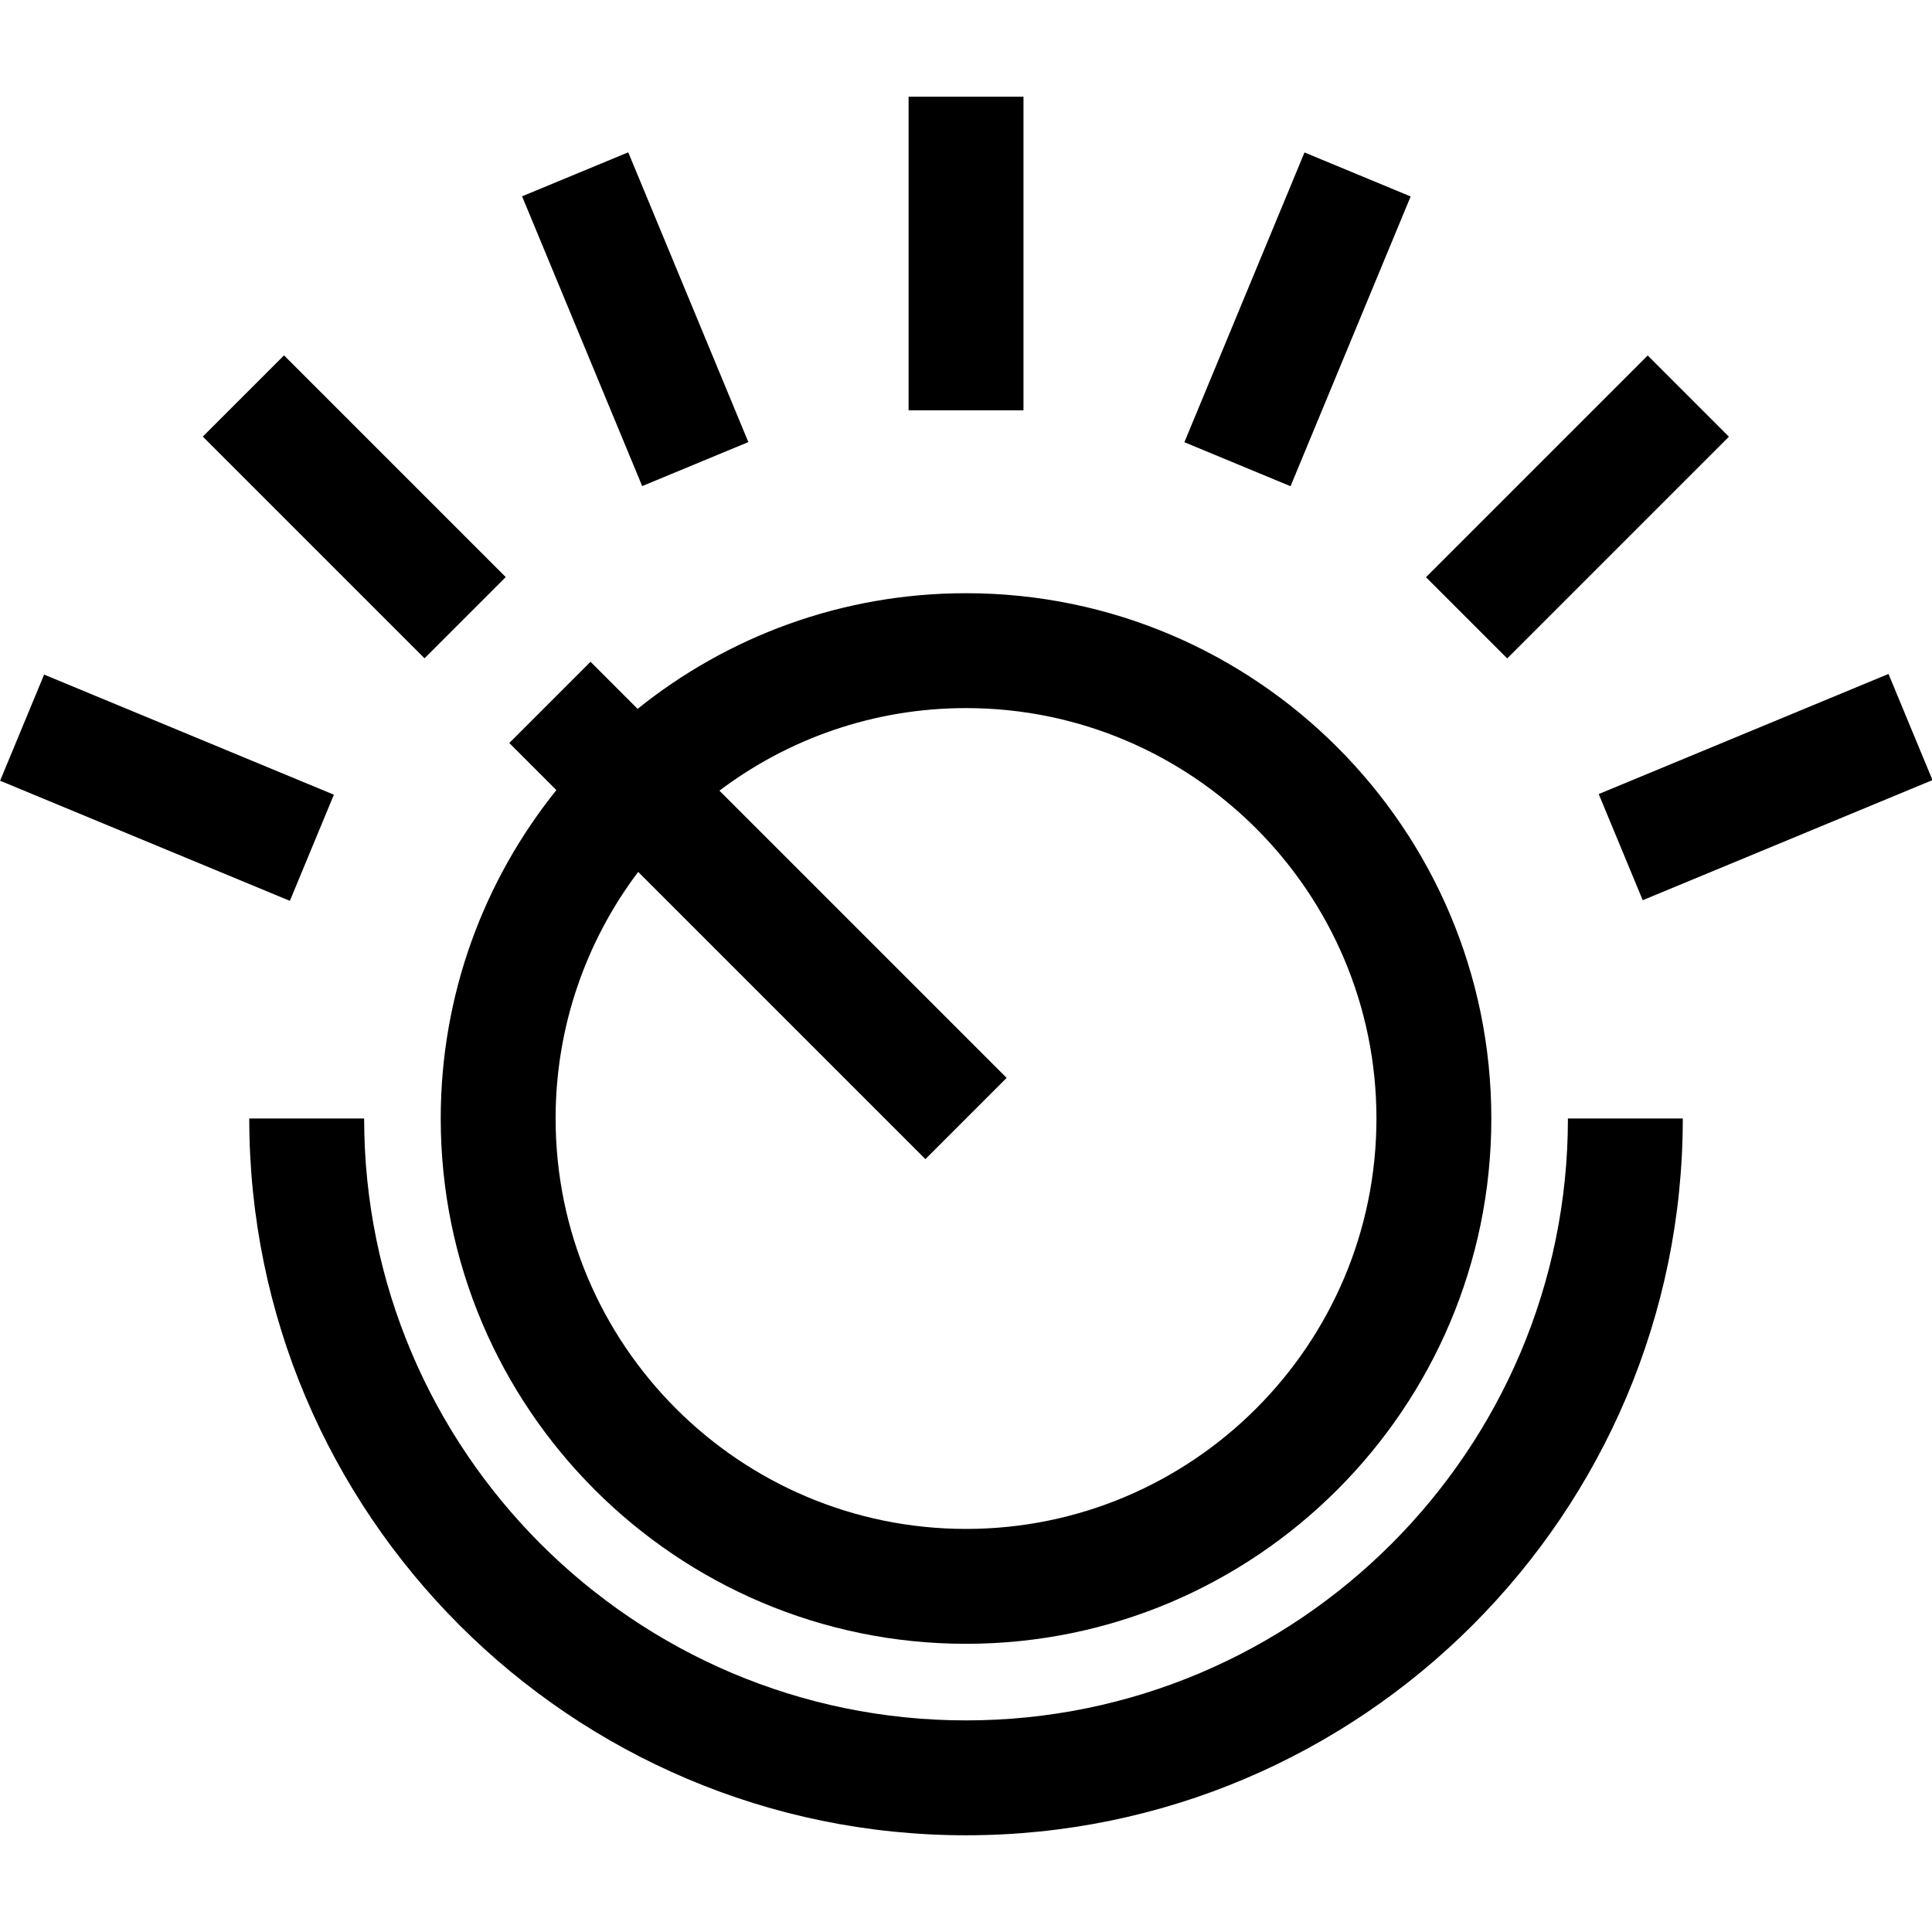 <?xml version="1.0" encoding="iso-8859-1"?>
<!-- Generator: Adobe Illustrator 19.0.0, SVG Export Plug-In . SVG Version: 6.00 Build 0)  -->
<svg xmlns="http://www.w3.org/2000/svg" xmlns:xlink="http://www.w3.org/1999/xlink" version="1.1" id="Layer_1" x="0px" y="0px" viewBox="0 0 511.996 511.996" style="enable-background:new 0 0 511.996 511.996;" xml:space="preserve">
<g>
	<g>
		<path d="M256.006,157.205c-32.908,0-63.179,11.485-87.034,30.647l-12.478-12.479l-21.528,21.528l12.478,12.479    c-19.162,23.854-30.648,54.125-30.648,87.034c0,76.76,62.449,139.208,139.208,139.208s139.209-62.448,139.209-139.208    S332.765,157.205,256.006,157.205z M256.006,405.177c-59.972,0-108.764-48.79-108.764-108.763    c0-24.508,8.152-47.147,21.882-65.355l76.118,76.118l21.528-21.528l-76.118-76.118c18.207-13.73,40.846-21.881,65.355-21.881    c59.973,0,108.763,48.79,108.763,108.763C364.769,356.387,315.977,405.177,256.006,405.177z"/>
	</g>
</g>
<g>
	<g>
		<path d="M415.511,296.414c0,87.952-71.554,159.506-159.505,159.506c-87.952,0-159.505-71.554-159.505-159.506H66.055    c0,104.739,85.212,189.951,189.95,189.951s189.95-85.212,189.95-189.951H415.511z"/>
	</g>
</g>
<g>
	<g>
		<rect x="240.786" y="25.631" width="30.445" height="83.105"/>
	</g>
</g>
<g>
	<g>
		<rect x="153.067" y="43.08" transform="matrix(0.924 -0.383 0.383 0.924 -19.578 70.845)" width="30.446" height="83.107"/>
	</g>
</g>
<g>
	<g>
		
			<rect x="78.685" y="92.766" transform="matrix(0.707 -0.707 0.707 0.707 -67.472 105.744)" width="30.445" height="83.104"/>
	</g>
</g>
<g>
	<g>
		
			<rect x="28.993" y="167.139" transform="matrix(0.383 -0.924 0.924 0.383 -165.511 169.678)" width="30.446" height="83.107"/>
	</g>
</g>
<g>
	<g>
		
			<rect x="426.226" y="193.477" transform="matrix(0.924 -0.383 0.383 0.924 -44.259 194.902)" width="83.107" height="30.446"/>
	</g>
</g>
<g>
	<g>
		
			<rect x="376.542" y="119.094" transform="matrix(0.707 -0.707 0.707 0.707 27.481 334.978)" width="83.104" height="30.445"/>
	</g>
</g>
<g>
	<g>
		
			<rect x="302.182" y="69.42" transform="matrix(0.383 -0.924 0.924 0.383 133.992 369.82)" width="83.107" height="30.446"/>
	</g>
</g>
<g>
</g>
<g>
</g>
<g>
</g>
<g>
</g>
<g>
</g>
<g>
</g>
<g>
</g>
<g>
</g>
<g>
</g>
<g>
</g>
<g>
</g>
<g>
</g>
<g>
</g>
<g>
</g>
<g>
</g>
</svg>
